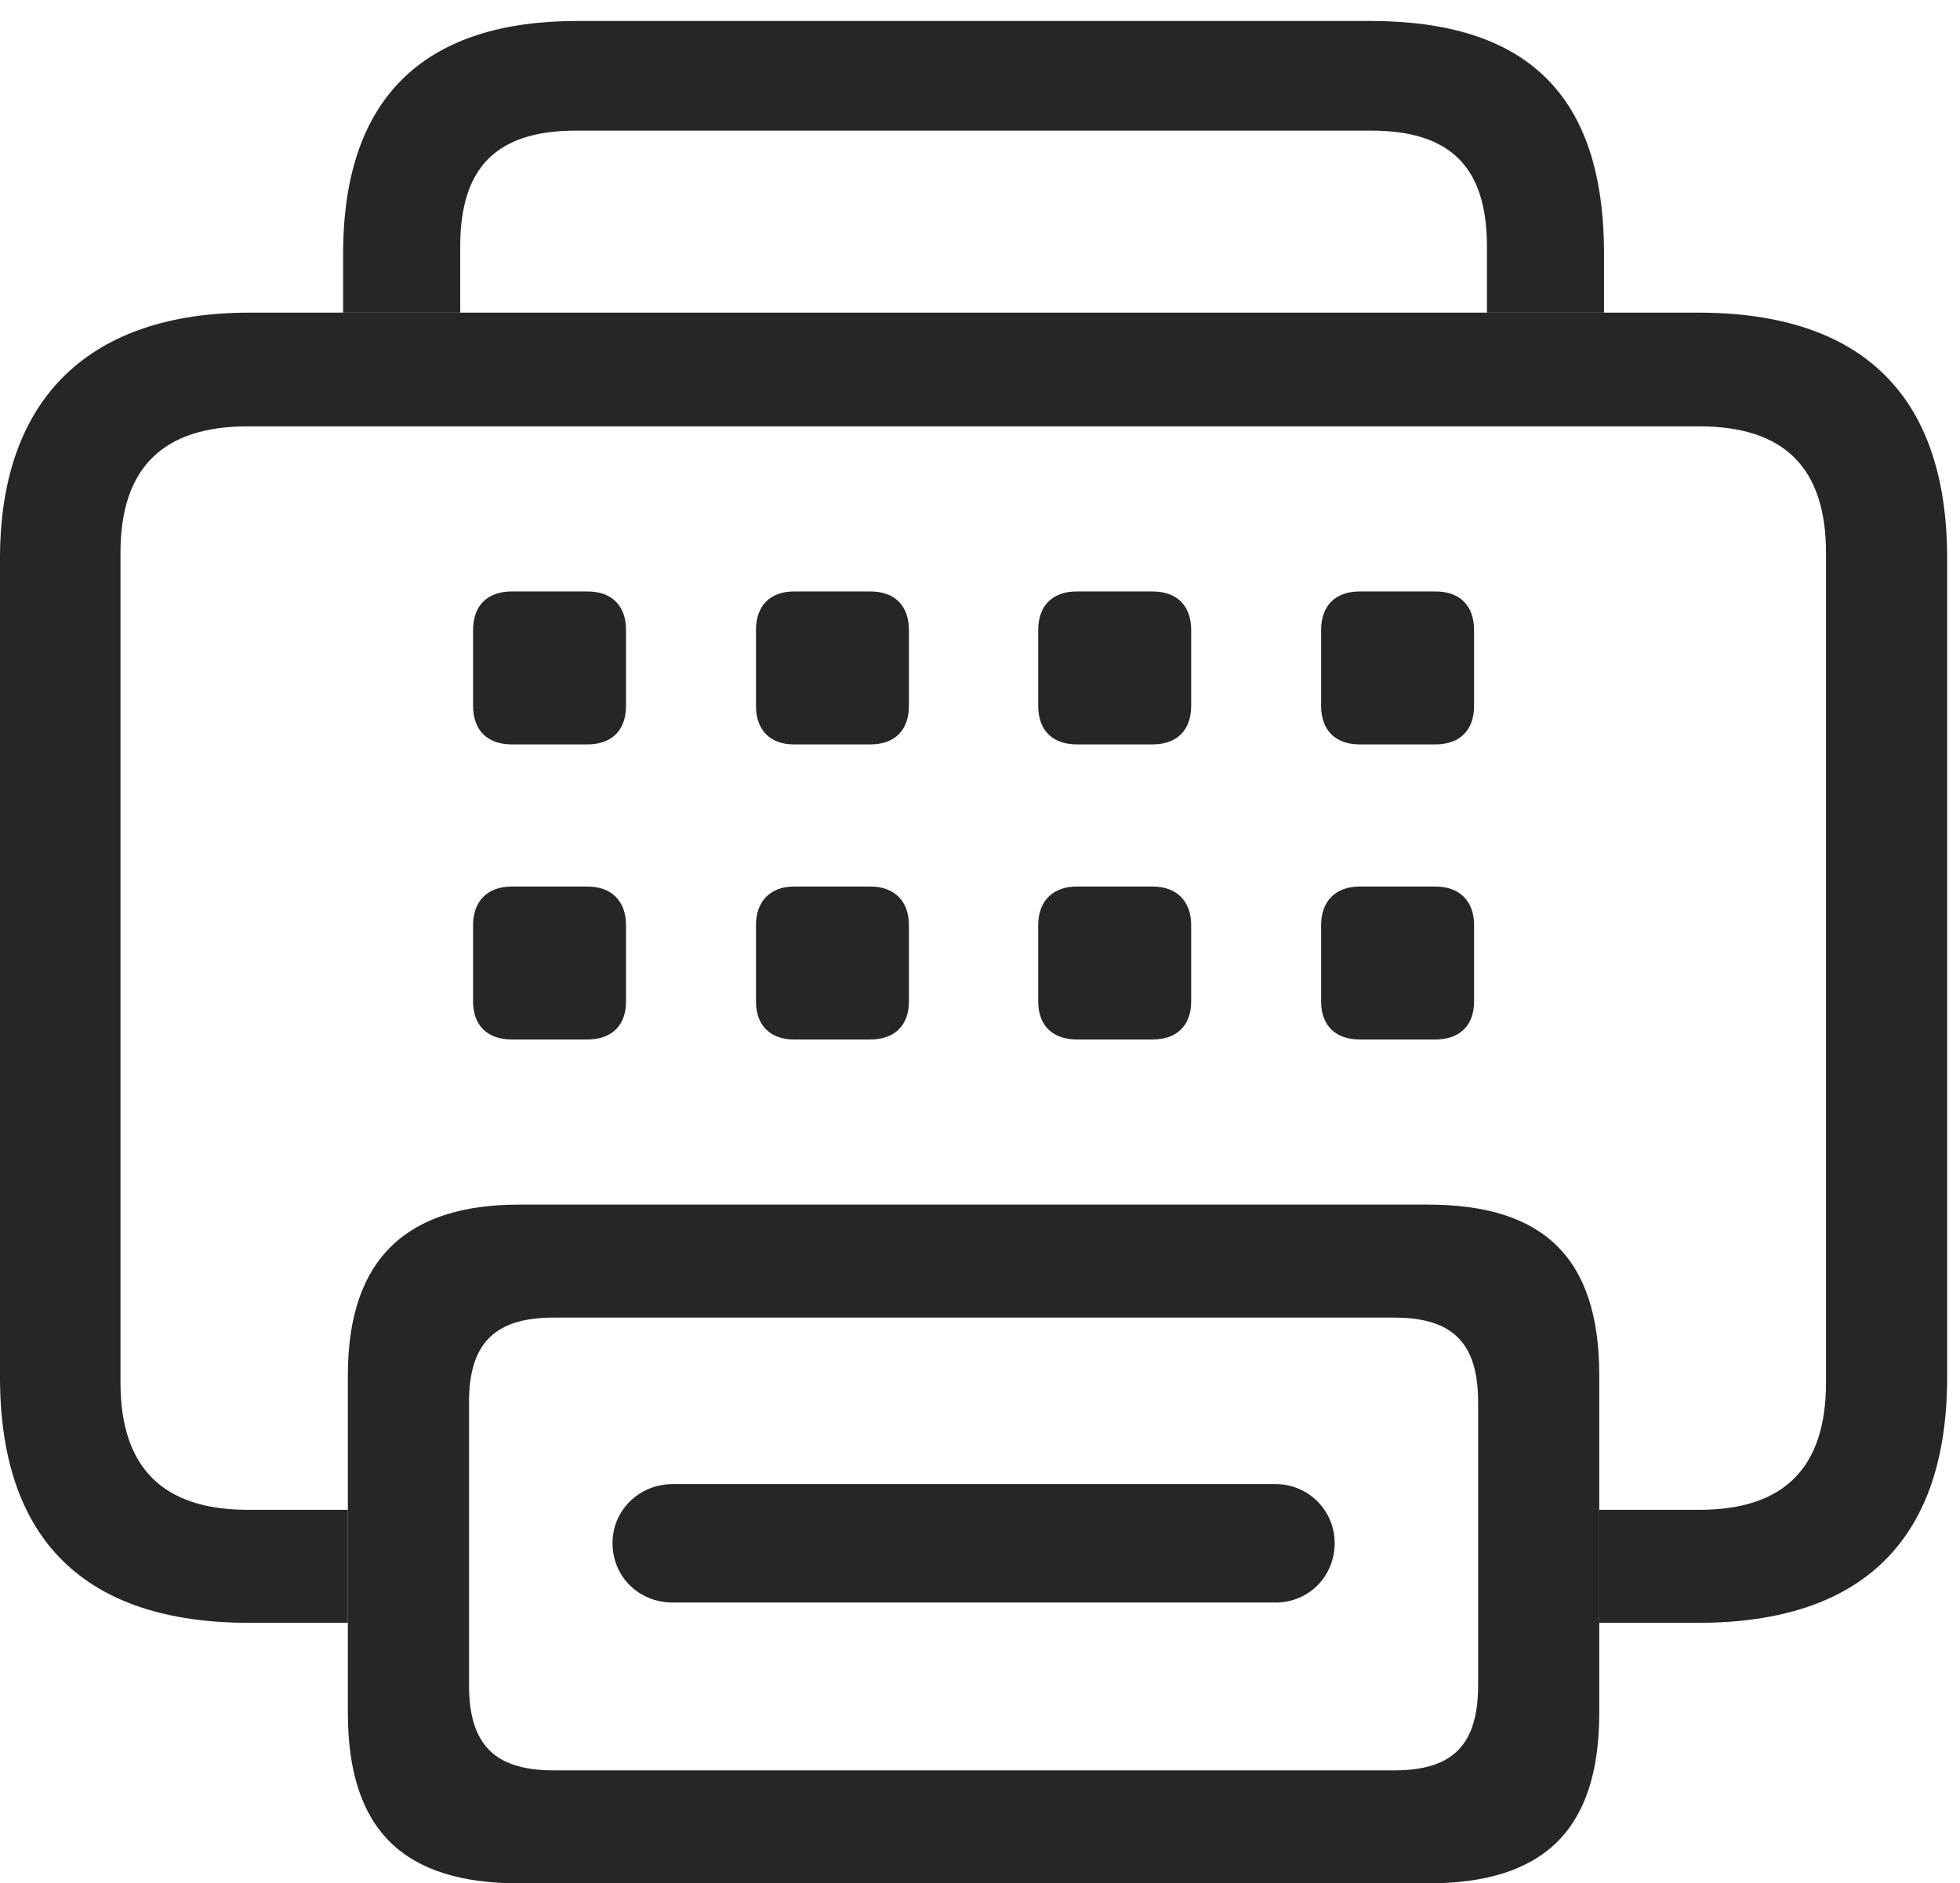 <?xml version="1.0" encoding="UTF-8"?>
<!--Generator: Apple Native CoreSVG 326-->
<!DOCTYPE svg
PUBLIC "-//W3C//DTD SVG 1.1//EN"
       "http://www.w3.org/Graphics/SVG/1.1/DTD/svg11.dtd">
<svg version="1.1" xmlns="http://www.w3.org/2000/svg" xmlns:xlink="http://www.w3.org/1999/xlink" viewBox="0 0 56.562 54.355">
 <g>
  <rect height="54.355" opacity="0" width="56.562" x="0" y="0"/>
  <path d="M46.289 7.324L46.289 9.023L42.91 9.023L42.91 7.109C42.91 4.824 41.855 3.77 39.57 3.77L16.621 3.77C14.336 3.77 13.281 4.824 13.281 7.109L13.281 9.023L9.902 9.023L9.902 7.324C9.902 2.676 12.383 0.605 16.66 0.605L39.531 0.605C44.004 0.605 46.289 2.676 46.289 7.324Z" fill="black" fill-opacity="0.85"/>
  <path d="M56.191 16.113L56.191 39.746C56.191 44.453 53.73 46.836 49.004 46.836L46.152 46.836L46.152 43.574L49.043 43.574C51.504 43.574 52.695 42.344 52.695 39.902L52.695 15.957C52.695 13.516 51.504 12.305 49.043 12.305L7.148 12.305C4.688 12.305 3.477 13.516 3.477 15.957L3.477 39.902C3.477 42.344 4.688 43.574 7.148 43.574L10.039 43.574L10.039 46.836L7.188 46.836C2.461 46.836 0 44.453 0 39.746L0 16.113C0 11.406 2.676 9.023 7.188 9.023L49.004 9.023C53.73 9.023 56.191 11.406 56.191 16.113Z" fill="black" fill-opacity="0.85"/>
  <path d="M18.066 26.699L18.066 28.906C18.066 29.59 17.656 30 16.953 30L14.766 30C14.062 30 13.652 29.59 13.652 28.906L13.652 26.699C13.652 26.016 14.062 25.586 14.766 25.586L16.953 25.586C17.656 25.586 18.066 26.016 18.066 26.699ZM26.23 26.699L26.23 28.906C26.23 29.59 25.82 30 25.117 30L22.91 30C22.227 30 21.816 29.59 21.816 28.906L21.816 26.699C21.816 26.016 22.227 25.586 22.91 25.586L25.117 25.586C25.82 25.586 26.23 26.016 26.23 26.699ZM34.375 26.699L34.375 28.906C34.375 29.59 33.965 30 33.262 30L31.074 30C30.371 30 29.961 29.59 29.961 28.906L29.961 26.699C29.961 26.016 30.371 25.586 31.074 25.586L33.262 25.586C33.965 25.586 34.375 26.016 34.375 26.699ZM42.539 26.699L42.539 28.906C42.539 29.59 42.129 30 41.426 30L39.238 30C38.535 30 38.125 29.59 38.125 28.906L38.125 26.699C38.125 26.016 38.535 25.586 39.238 25.586L41.426 25.586C42.129 25.586 42.539 26.016 42.539 26.699ZM18.066 18.184L18.066 20.371C18.066 21.074 17.656 21.484 16.953 21.484L14.766 21.484C14.062 21.484 13.652 21.074 13.652 20.371L13.652 18.184C13.652 17.48 14.062 17.07 14.766 17.07L16.953 17.07C17.656 17.07 18.066 17.48 18.066 18.184ZM26.23 18.184L26.23 20.371C26.23 21.074 25.82 21.484 25.117 21.484L22.91 21.484C22.227 21.484 21.816 21.074 21.816 20.371L21.816 18.184C21.816 17.48 22.227 17.07 22.91 17.07L25.117 17.07C25.82 17.07 26.23 17.48 26.23 18.184ZM34.375 18.184L34.375 20.371C34.375 21.074 33.965 21.484 33.262 21.484L31.074 21.484C30.371 21.484 29.961 21.074 29.961 20.371L29.961 18.184C29.961 17.48 30.371 17.07 31.074 17.07L33.262 17.07C33.965 17.07 34.375 17.48 34.375 18.184ZM42.539 18.184L42.539 20.371C42.539 21.074 42.129 21.484 41.426 21.484L39.238 21.484C38.535 21.484 38.125 21.074 38.125 20.371L38.125 18.184C38.125 17.48 38.535 17.07 39.238 17.07L41.426 17.07C42.129 17.07 42.539 17.48 42.539 18.184Z" fill="black" fill-opacity="0.85"/>
  <path d="M14.98 54.355L41.211 54.355C44.512 54.355 46.152 52.852 46.152 49.434L46.152 39.688C46.152 36.27 44.512 34.766 41.211 34.766L14.98 34.766C11.797 34.766 10.039 36.27 10.039 39.688L10.039 49.434C10.039 52.852 11.68 54.355 14.98 54.355ZM15.977 51.094C14.277 51.094 13.535 50.352 13.535 48.633L13.535 40.469C13.535 38.77 14.277 38.027 15.977 38.027L40.234 38.027C41.934 38.027 42.656 38.77 42.656 40.469L42.656 48.633C42.656 50.352 41.934 51.094 40.234 51.094ZM17.676 44.531C17.676 45.508 18.438 46.25 19.414 46.25L36.816 46.25C37.754 46.25 38.516 45.508 38.516 44.531C38.516 43.594 37.754 42.832 36.816 42.832L19.414 42.832C18.438 42.832 17.676 43.594 17.676 44.531Z" fill="black" fill-opacity="0.85"/>
 </g>
</svg>
